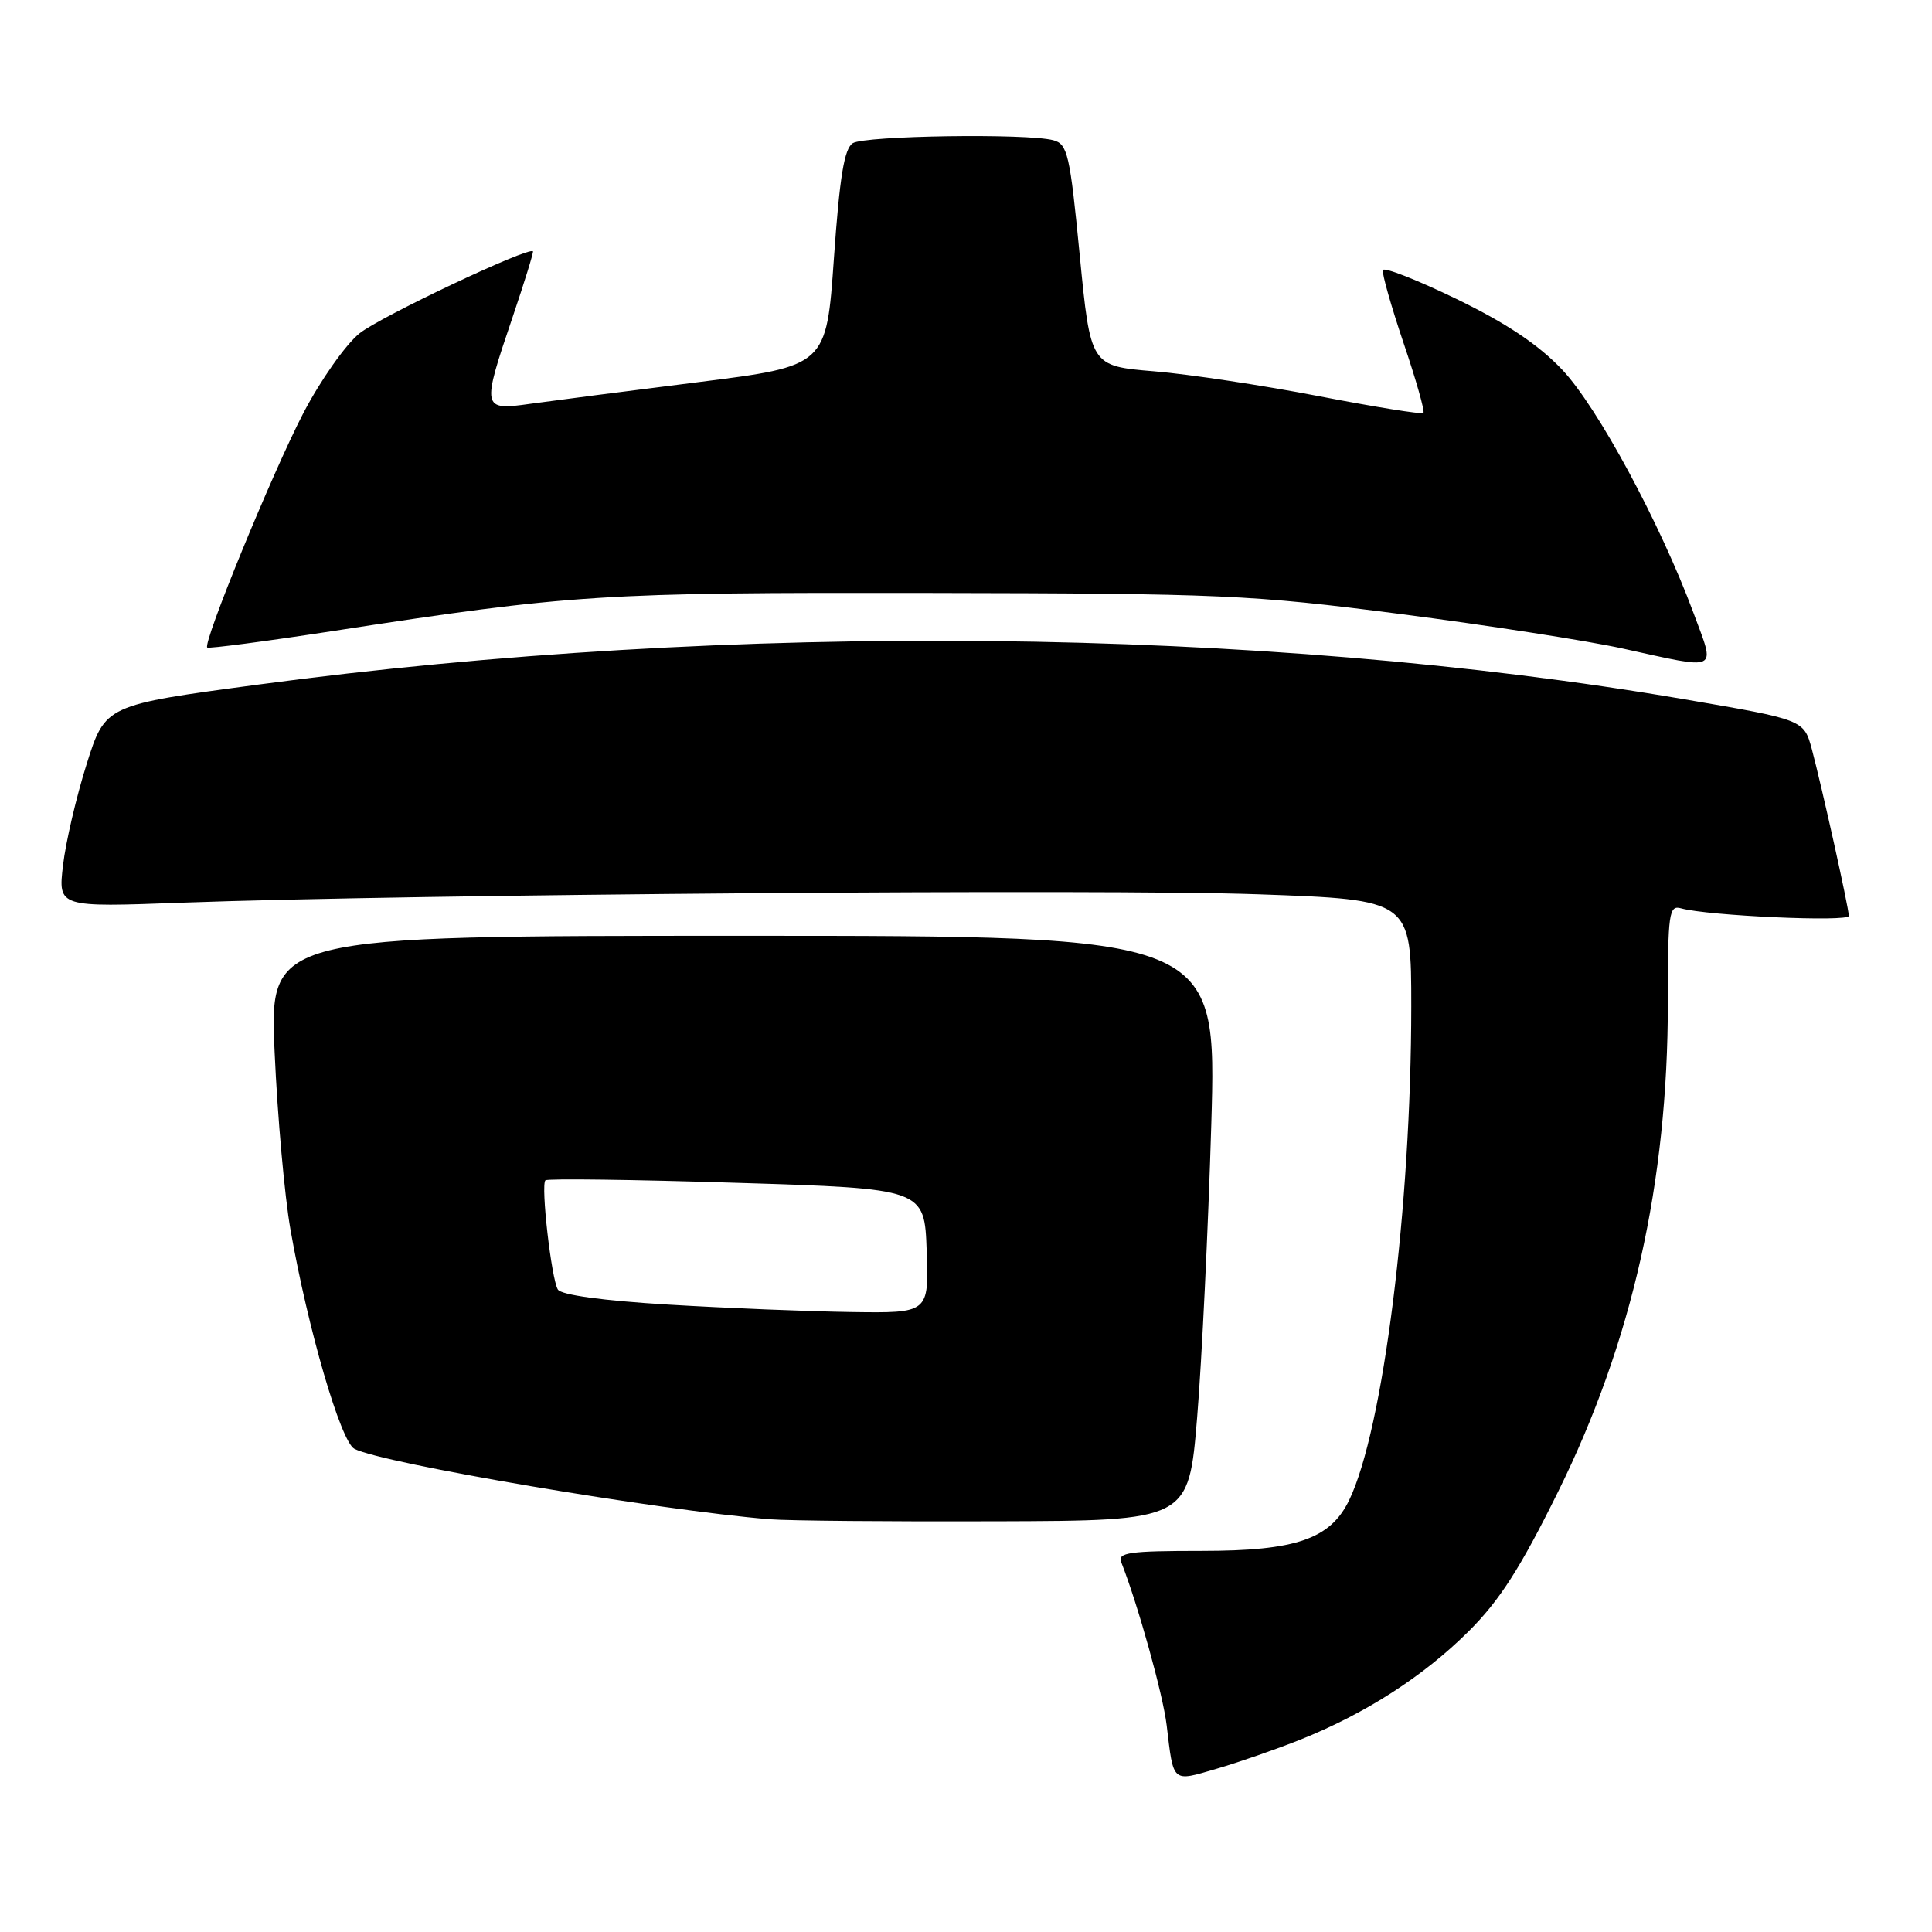 <?xml version="1.0" encoding="UTF-8" standalone="no"?>
<!DOCTYPE svg PUBLIC "-//W3C//DTD SVG 1.1//EN" "http://www.w3.org/Graphics/SVG/1.1/DTD/svg11.dtd" >
<svg xmlns="http://www.w3.org/2000/svg" xmlns:xlink="http://www.w3.org/1999/xlink" version="1.1" viewBox="0 0 256 256">
 <g >
 <path fill="currentColor"
d=" M 172.28 230.52 C 180.92 227.07 188.60 222.13 194.59 216.17 C 198.71 212.07 201.45 207.79 206.45 197.67 C 216.27 177.81 221.00 156.71 221.00 132.83 C 221.00 120.96 221.15 119.91 222.75 120.36 C 226.25 121.35 245.00 122.19 244.98 121.36 C 244.95 120.19 241.38 104.14 240.08 99.28 C 239.02 95.37 239.02 95.37 223.26 92.67 C 167.10 83.06 96.83 82.33 34.23 90.71 C 13.95 93.42 13.95 93.42 11.48 101.25 C 10.12 105.55 8.71 111.58 8.35 114.65 C 7.70 120.22 7.70 120.22 24.10 119.61 C 54.63 118.49 146.34 117.77 166.73 118.50 C 187.00 119.22 187.00 119.22 187.00 133.36 C 186.99 159.95 183.28 189.44 178.77 198.78 C 176.27 203.94 171.73 205.50 159.24 205.50 C 149.63 205.50 148.06 205.72 148.57 207.00 C 150.78 212.61 154.10 224.52 154.59 228.61 C 155.51 236.33 155.26 236.11 161.20 234.37 C 164.12 233.52 169.10 231.79 172.28 230.52 Z  M 158.63 187.79 C 159.25 180.25 160.09 162.81 160.50 149.04 C 161.24 124.00 161.24 124.00 98.47 124.00 C 35.70 124.00 35.70 124.00 36.39 139.45 C 36.77 147.95 37.71 158.52 38.49 162.93 C 40.80 176.10 45.15 191.01 46.95 191.97 C 50.55 193.90 87.36 200.14 102.00 201.31 C 104.47 201.51 117.97 201.63 132.00 201.58 C 157.50 201.50 157.50 201.50 158.63 187.79 Z  M 224.41 81.25 C 219.98 69.31 211.69 53.95 207.00 48.99 C 203.87 45.68 199.61 42.83 193.00 39.62 C 187.78 37.09 183.38 35.36 183.24 35.79 C 183.10 36.21 184.33 40.56 185.98 45.45 C 187.64 50.34 188.82 54.52 188.61 54.72 C 188.40 54.93 182.18 53.93 174.78 52.50 C 167.38 51.07 157.54 49.58 152.92 49.20 C 144.50 48.50 144.50 48.50 143.07 33.82 C 141.77 20.43 141.46 19.09 139.57 18.58 C 136.10 17.65 114.60 17.97 113.00 18.97 C 111.87 19.69 111.26 23.40 110.50 34.21 C 109.50 48.50 109.50 48.50 92.50 50.64 C 83.15 51.81 73.14 53.11 70.25 53.51 C 63.84 54.42 63.79 54.19 67.93 42.00 C 69.51 37.33 70.72 33.41 70.62 33.30 C 70.03 32.67 50.42 41.95 47.64 44.17 C 45.80 45.65 42.46 50.39 40.18 54.77 C 36.08 62.66 26.85 85.18 27.46 85.80 C 27.64 85.97 35.15 84.99 44.14 83.61 C 75.91 78.73 79.59 78.50 123.00 78.57 C 162.02 78.64 165.75 78.81 185.50 81.35 C 197.05 82.84 210.32 84.90 215.00 85.93 C 227.98 88.78 227.32 89.11 224.41 81.25 Z  M 88.57 172.87 C 79.92 172.35 74.36 171.59 73.92 170.87 C 73.06 169.47 71.64 157.03 72.27 156.40 C 72.52 156.15 83.92 156.30 97.61 156.73 C 122.50 157.50 122.50 157.50 122.79 165.75 C 123.08 174.00 123.08 174.00 112.79 173.85 C 107.13 173.77 96.23 173.33 88.57 172.87 Z "/>
</g>
</svg>